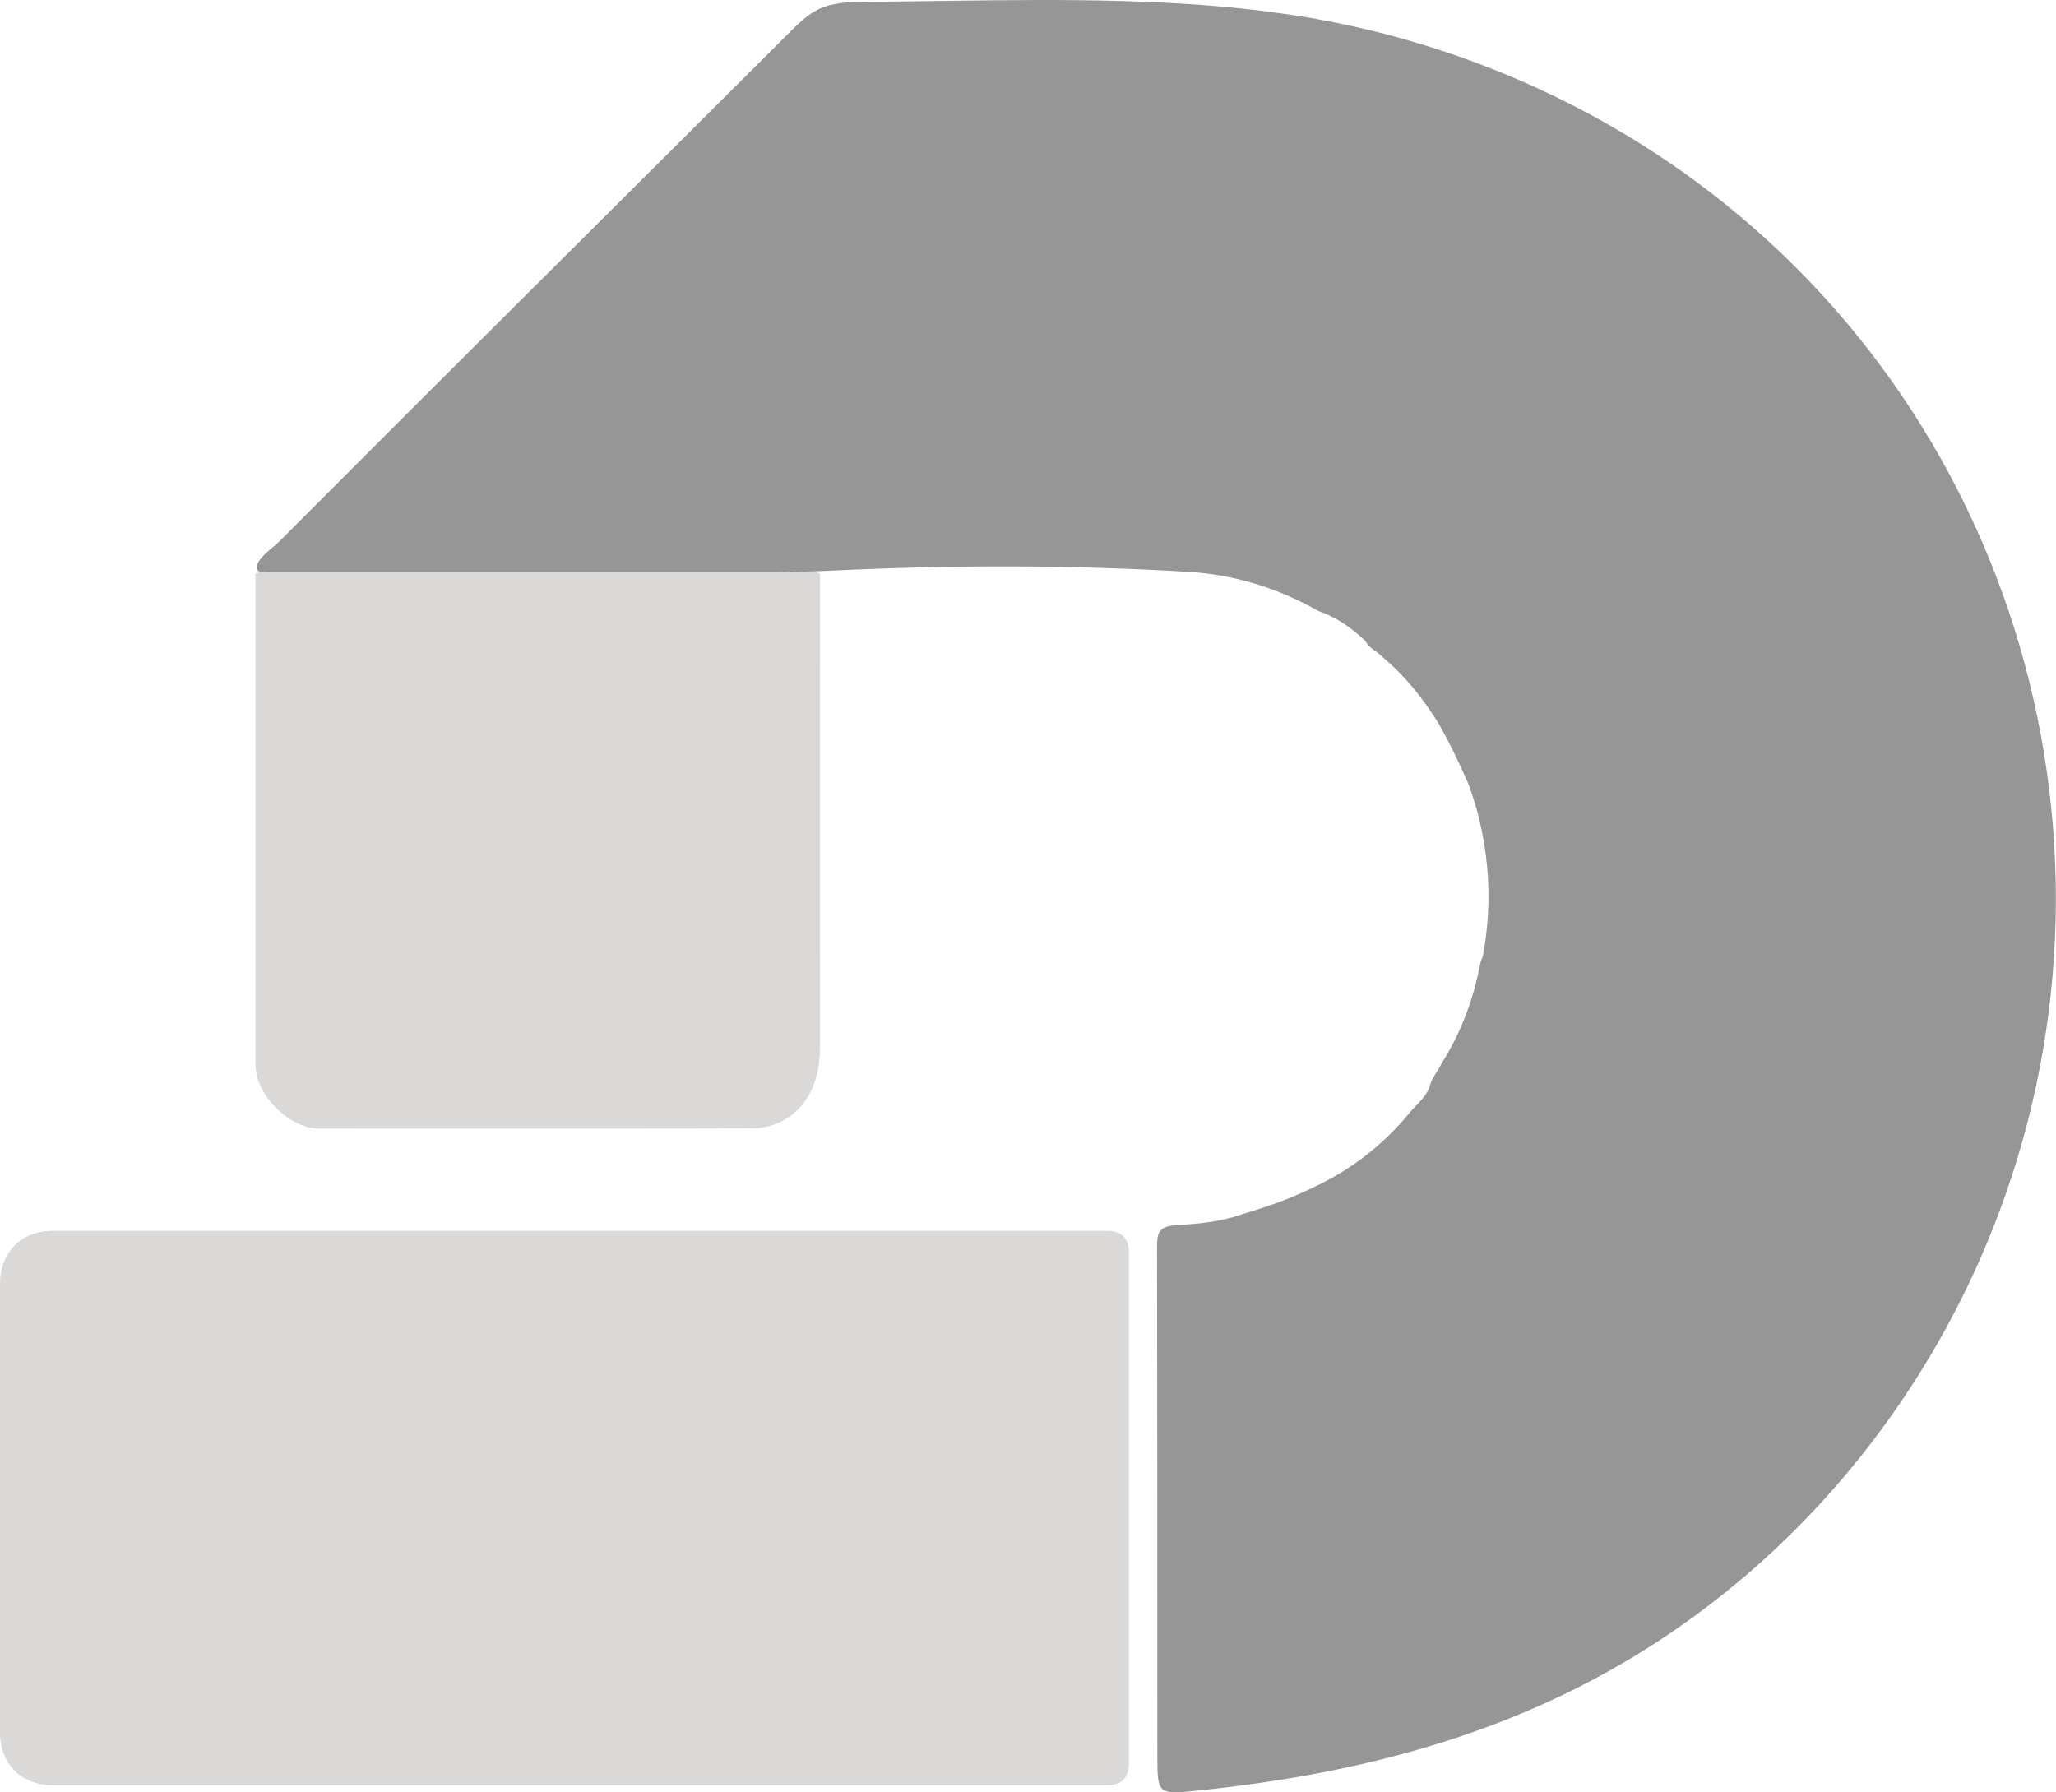 <?xml version="1.0" encoding="UTF-8"?>
<svg id="Layer_2" data-name="Layer 2" xmlns="http://www.w3.org/2000/svg" viewBox="0 0 138.85 121.04">
  <defs>
    <style>
      .cls-1 {
        fill: #dbd9d8;
      }

      .cls-1, .cls-2 {
        stroke-width: 0px;
      }

      .cls-2 {
        fill: #969696;
      }
    </style>
  </defs>
  <g id="Layer_1-2" data-name="Layer 1">
    <g>
      <path class="cls-2" d="M81.2.34c2.31.17,4.6.43,6.88.8,9.86,1.63,19.33,5.66,27.27,11.73,22.19,16.96,29.6,47.23,18.17,72.62-3.71,8.23-9.25,15.61-16.19,21.39-.98.82-2,1.61-3.03,2.36-10.06,7.32-21.36,10.46-33.56,11.7-2.52.26-2.58.2-2.58-2.31,0-11.47,0-22.94-.02-34.42,0-.93.11-1.38,1.22-1.46,1.48-.1,3-.21,4.43-.72,1.66-.49,3.3-1.05,4.86-1.82,2.57-1.18,4.75-2.88,6.54-5.05.51-.62,1.22-1.13,1.42-1.98.17-.5.53-.89.75-1.37,1.2-1.9,2.01-3.96,2.49-6.15.08-.35.1-.71.28-1.02.64-3.37.49-6.71-.41-10.01-.22-.68-.4-1.38-.71-2.04-.56-1.28-1.17-2.53-1.86-3.74-1.06-1.7-2.29-3.25-3.85-4.53-.33-.37-.85-.54-1.08-1.02-.93-.89-1.96-1.62-3.19-2.04-2.72-1.54-5.63-2.45-8.75-2.64-7.99-.48-16-.47-23.97-.09-6.15.29-12.29.15-18.43.26-6.13.12-12.26.03-18.4.02-.54,0-1.08.03-1.61-.04-.69-.18-.63-.58-.27-1.03.39-.48.91-.81,1.34-1.25C30.37,25.02,41.88,13.61,53.35,2.16c.59-.59,1.19-1.18,1.94-1.54.99-.47,2.12-.49,3.21-.5,7.56-.05,15.16-.34,22.7.22Z"/>
      <path class="cls-1" d="M39.14,120.57c-11.85,0-23.69,0-35.54,0-2.16,0-3.6-1.44-3.6-3.59,0-10.08,0-20.17,0-30.25,0-2.17,1.43-3.61,3.59-3.61,23.73,0,47.46,0,71.18,0q1.47,0,1.47,1.5c0,11.48,0,22.97,0,34.45q0,1.5-1.47,1.5c-11.88,0-23.76,0-35.65,0Z"/>
      <path class="cls-1" d="M55.38,38.75c0,10.62-.01,21.24,0,31.86,0,1.46-.28,2.87-1.19,3.99-.82,1-2.04,1.59-3.34,1.6-9.76.04-19.52.03-29.28.02-2.06,0-4.32-2.3-4.32-4.32,0-11.05,0-22.1,0-33.15.3-.18.63-.1.95-.1,12.08,0,24.16,0,36.23,0,.32,0,.65-.08.94.1Z"/>
    </g>
  </g>
</svg>